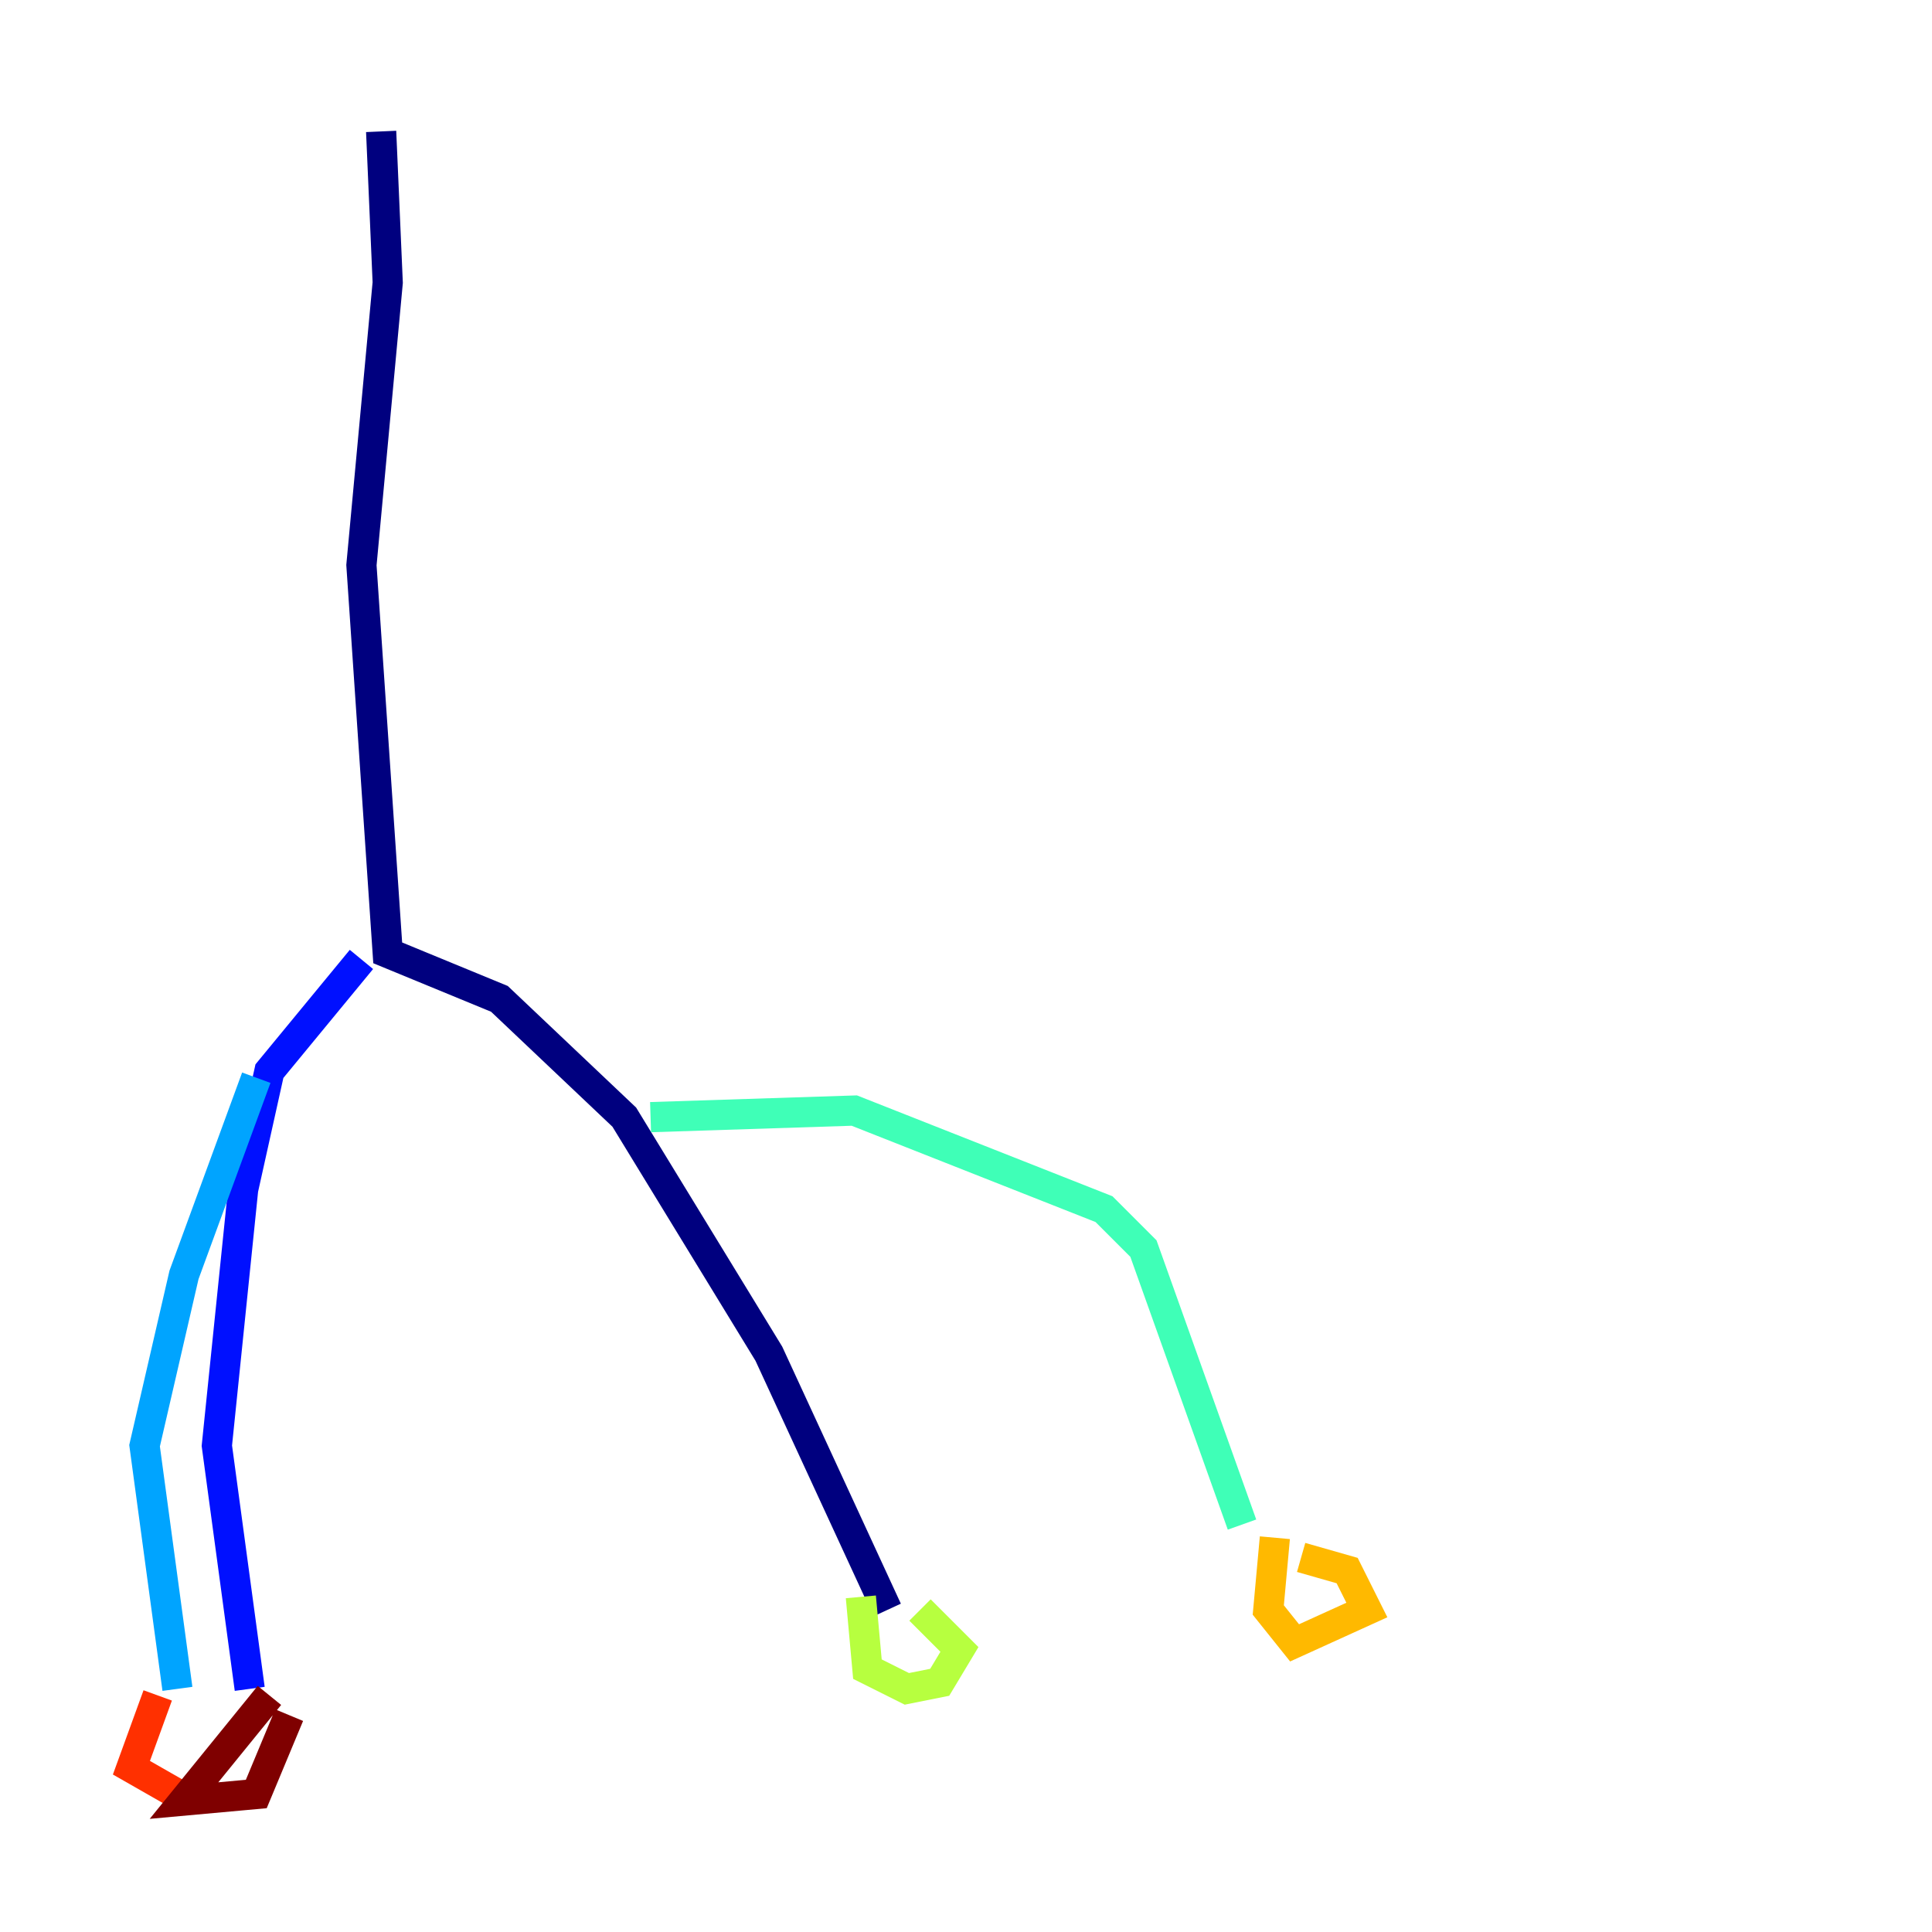 <?xml version="1.0" encoding="utf-8" ?>
<svg baseProfile="tiny" height="128" version="1.2" viewBox="0,0,128,128" width="128" xmlns="http://www.w3.org/2000/svg" xmlns:ev="http://www.w3.org/2001/xml-events" xmlns:xlink="http://www.w3.org/1999/xlink"><defs /><polyline fill="none" points="25.252,8.707 25.687,18.721 23.946,37.442 25.687,63.129 33.088,66.177 41.361,74.014 50.939,89.687 58.776,106.667" stroke="#00007f" stroke-width="2" /><polyline fill="none" points="23.946,63.565 17.85,70.966 16.109,78.803 14.367,95.782 16.544,111.891" stroke="#0010ff" stroke-width="2" /><polyline fill="none" points="16.98,71.401 12.191,84.463 9.578,95.782 11.755,111.891" stroke="#00a4ff" stroke-width="2" /><polyline fill="none" points="43.102,74.014 56.599,73.578 73.143,80.109 75.755,82.721 82.286,101.007" stroke="#3fffb7" stroke-width="2" /><polyline fill="none" points="57.034,105.796 57.469,110.585 60.082,111.891 62.258,111.456 63.565,109.279 60.952,106.667" stroke="#b7ff3f" stroke-width="2" /><polyline fill="none" points="84.463,101.878 84.027,106.667 85.769,108.844 90.558,106.667 89.252,104.054 86.204,103.184" stroke="#ffb900" stroke-width="2" /><polyline fill="none" points="10.449,112.326 8.707,117.116 11.755,118.857" stroke="#ff3000" stroke-width="2" /><polyline fill="none" points="17.85,112.326 12.191,119.293 16.98,118.857 19.157,113.633" stroke="#7f0000" stroke-width="2" /></svg>